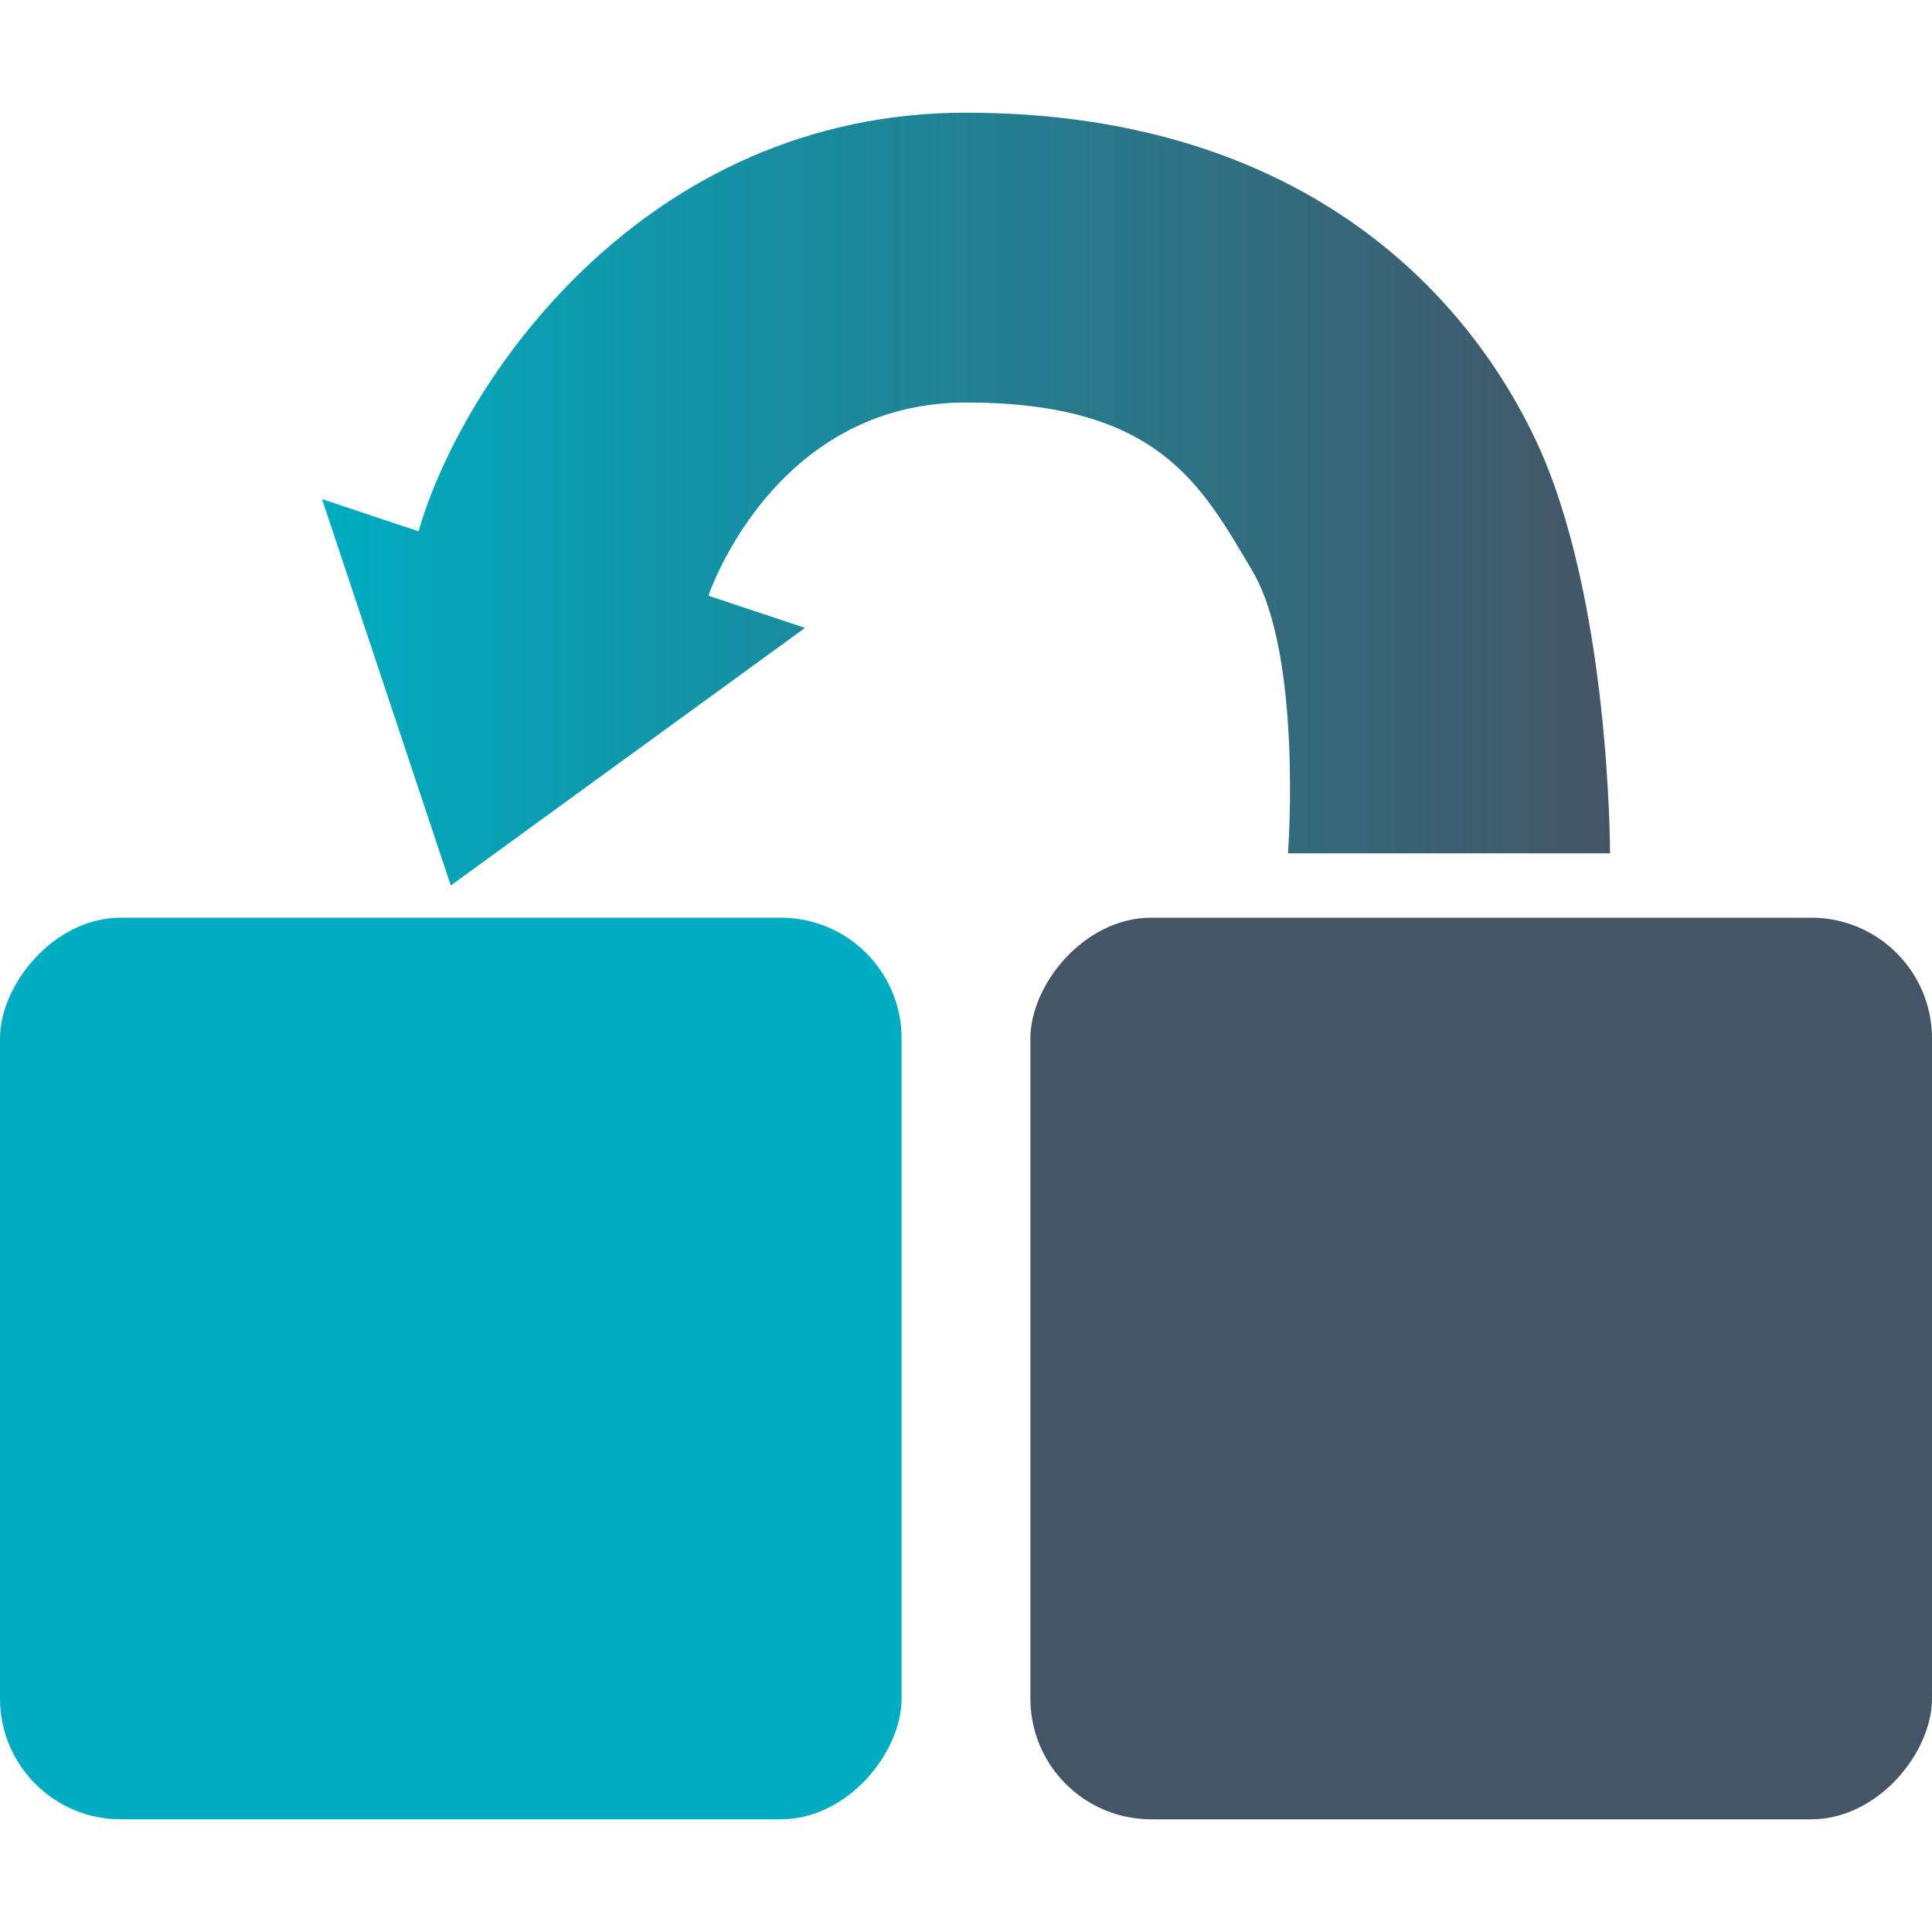 <?xml version="1.0" encoding="UTF-8" standalone="no"?>
<!-- Created with Inkscape (http://www.inkscape.org/) -->

<svg xmlns="http://www.w3.org/2000/svg" xmlns:xlink="http://www.w3.org/1999/xlink" viewBox="0 0 60 60">
  <defs>
    <linearGradient id="linearGradient5274">
      <stop style="stop-color:#456" offset="0"/>
      <stop style="stop-color:#00acc1" offset="1"/>
    </linearGradient>
    <linearGradient xlink:href="#linearGradient5274" id="linearGradient5280" x1="10" y1="15" x2="50" y2="15" gradientUnits="userSpaceOnUse" gradientTransform="matrix(-1,0,0,1,60,0)" />
  </defs>
  <rect style="fill:#00acc1" width="28" height="28" x="-28" y="28.5" ry="3.75" transform="scale(-1,1)"/>
  <rect style="fill:#456" width="28" height="28" x="-60" y="28.5" ry="3.75" transform="scale(-1,1)"/>
  <path style="fill:url(#linearGradient5280)" d="m14,27.5 -4,-12 3,1c1.333,-4.667 7,-13 17,-13 10,0 15.316,5.19 17.667,10.111C50.017,18.532 50,26.5 50,26.5l-10,0c0,0 0.46,-6.133 -1.111,-8.778C37.318,15.078 36,12.5 30,12.5c-6,0 -8,6 -8,6l3,1z"/>
</svg>
